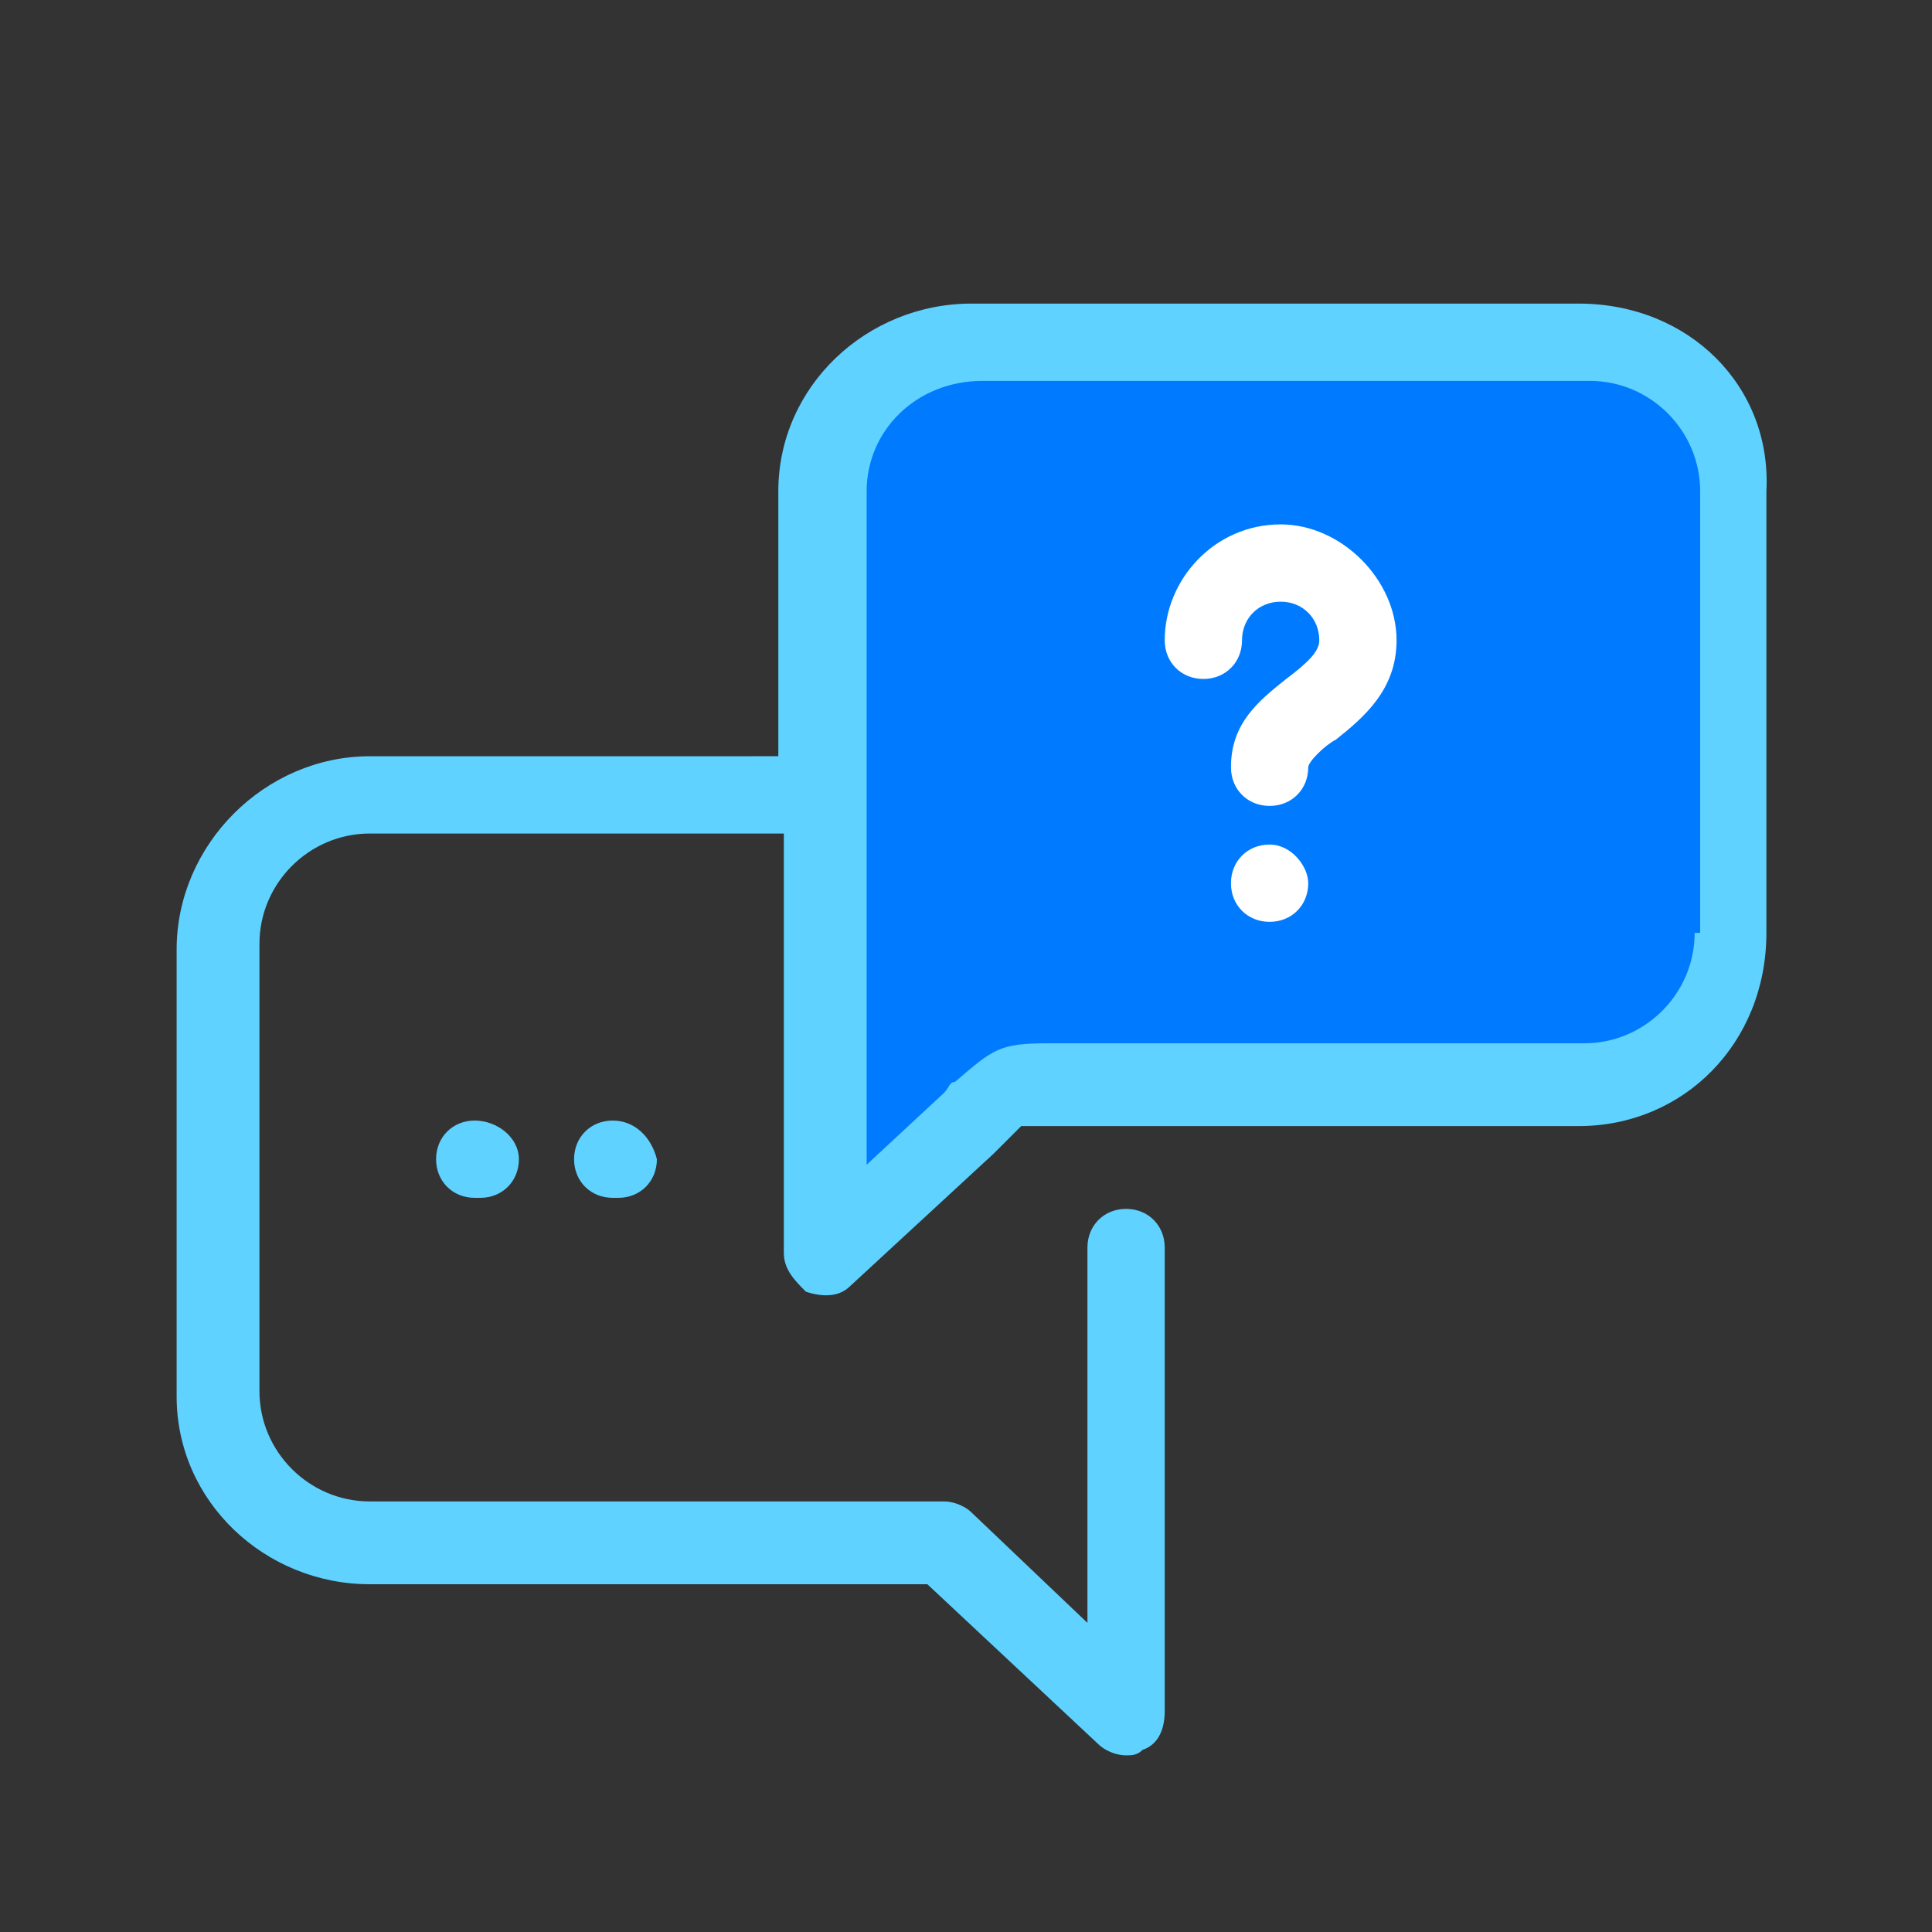 <?xml version="1.0" encoding="utf-8"?>
<!-- Generator: Adobe Illustrator 22.1.0, SVG Export Plug-In . SVG Version: 6.00 Build 0)  -->
<svg version="1.1" id="Layer_1" xmlns="http://www.w3.org/2000/svg" xmlns:xlink="http://www.w3.org/1999/xlink" x="0px" y="0px"
	 viewBox="0 0 35 35" enable-background="new 0 0 35 35" xml:space="preserve">
<rect x="0" y="0" width="35" height="35" fill="#333333" stroke="none"/>
<g>
	<path fill="#007BFF" d="M14.8,22.2V8.7c0,0,1.8-2.7,3.2-2.7c1.4,0,10.8,0.2,10.8,0.2s2.6,0.9,2.6,2.7c0,1.8-0.1,7.7-0.1,7.7
		s-0.1,2.8-3.1,3c-2.9,0.2-10.1-0.1-10.1-0.1L14.8,22.2z"/>
	<g>
		<path fill="none" d="M28.6,6.9h-11c-1.1,0-2.1,0.9-2.1,2v5.6v6.7l1.4-1.3c0.1-0.1,0.1-0.1,0.2-0.2c0.7-0.6,0.8-0.7,1.7-0.7
			c0.1,0,0.3,0,0.4,0h9.3c1.1,0,2-0.9,2-2V8.9C30.7,7.8,29.8,6.9,28.6,6.9z M23,16.8c-0.4,0-0.7-0.3-0.7-0.7v0
			c0-0.4,0.3-0.7,0.7-0.7s0.7,0.3,0.7,0.7C23.7,16.4,23.4,16.8,23,16.8z M24.2,13.4c-0.2,0.1-0.5,0.4-0.5,0.5c0,0.4-0.3,0.7-0.7,0.7
			c0,0,0,0,0,0c-0.4,0-0.7-0.3-0.7-0.7c0-0.8,0.6-1.2,1-1.6c0.4-0.3,0.6-0.5,0.6-0.7c0-0.4-0.3-0.7-0.7-0.7c-0.4,0-0.7,0.3-0.7,0.7
			c0,0.4-0.3,0.7-0.7,0.7c-0.4,0-0.7-0.3-0.7-0.7c0-1.2,1-2.1,2.1-2.1c1.2,0,2.1,1,2.1,2.1C25.3,12.5,24.7,13.1,24.2,13.4z"/>
		<path fill="#FFFFFF" d="M23.2,9.5c-1.2,0-2.1,1-2.1,2.1c0,0.4,0.3,0.7,0.7,0.7c0.4,0,0.7-0.3,0.7-0.7c0-0.4,0.3-0.7,0.7-0.7
			c0.4,0,0.7,0.3,0.7,0.7c0,0.2-0.2,0.4-0.6,0.7c-0.5,0.4-1,0.8-1,1.6c0,0.4,0.3,0.7,0.7,0.7c0,0,0,0,0,0c0.4,0,0.7-0.3,0.7-0.7
			c0-0.1,0.3-0.4,0.5-0.5c0.5-0.4,1.1-0.9,1.1-1.8C25.3,10.5,24.3,9.5,23.2,9.5z"/>
		<path fill="#FFFFFF" d="M23,15.3c-0.4,0-0.7,0.3-0.7,0.7v0c0,0.4,0.3,0.7,0.7,0.7s0.7-0.3,0.7-0.7C23.7,15.7,23.4,15.3,23,15.3z"
			/>
		<path fill="#5FD2FF" d="M11.1,20.3c-0.4,0-0.7,0.3-0.7,0.7c0,0.4,0.3,0.7,0.7,0.7h0.1c0.4,0,0.7-0.3,0.7-0.7
			C11.8,20.6,11.5,20.3,11.1,20.3L11.1,20.3z"/>
		<path fill="#5FD2FF" d="M28.6,5.5h-11c-1.9,0-3.5,1.5-3.5,3.4v4.8H6.7c-1.9,0-3.5,1.6-3.5,3.5v8.1c0,1.9,1.6,3.4,3.5,3.4h10.1
			l3.1,2.9c0.1,0.1,0.3,0.2,0.5,0.2c0.1,0,0.2,0,0.3-0.1c0.3-0.1,0.4-0.4,0.4-0.7v-8.4c0-0.4-0.3-0.7-0.7-0.7
			c-0.4,0-0.7,0.3-0.7,0.7v6.8l-2.1-2c-0.1-0.1-0.3-0.2-0.5-0.2H6.7c-1.1,0-2-0.9-2-2v-8.1c0-1.1,0.9-2,2-2h7.5v7.6
			c0,0.3,0.2,0.5,0.4,0.7c0.3,0.1,0.6,0.1,0.8-0.1l2.6-2.4c0.1-0.1,0.1-0.1,0.2-0.2c0.1-0.1,0.3-0.3,0.3-0.3c0.1,0,0.2,0,0.3,0
			c0.1,0,0.3,0,0.5,0h9.3c1.9,0,3.4-1.5,3.4-3.5V8.9C32.1,7,30.6,5.5,28.6,5.5z M30.7,16.9c0,1.1-0.9,2-2,2h-9.3c-0.2,0-0.3,0-0.4,0
			c-0.9,0-1,0.1-1.7,0.7c-0.1,0-0.1,0.1-0.2,0.2l-1.4,1.3v-6.7V8.9c0-1.1,0.9-2,2.1-2h11c1.1,0,2,0.9,2,2V16.9z"/>
		<path fill="#5FD2FF" d="M8.6,20.3c-0.4,0-0.7,0.3-0.7,0.7c0,0.4,0.3,0.7,0.7,0.7h0.1c0.4,0,0.7-0.3,0.7-0.7
			C9.4,20.6,9,20.3,8.6,20.3L8.6,20.3z"/>
	</g>
</g>
</svg>
